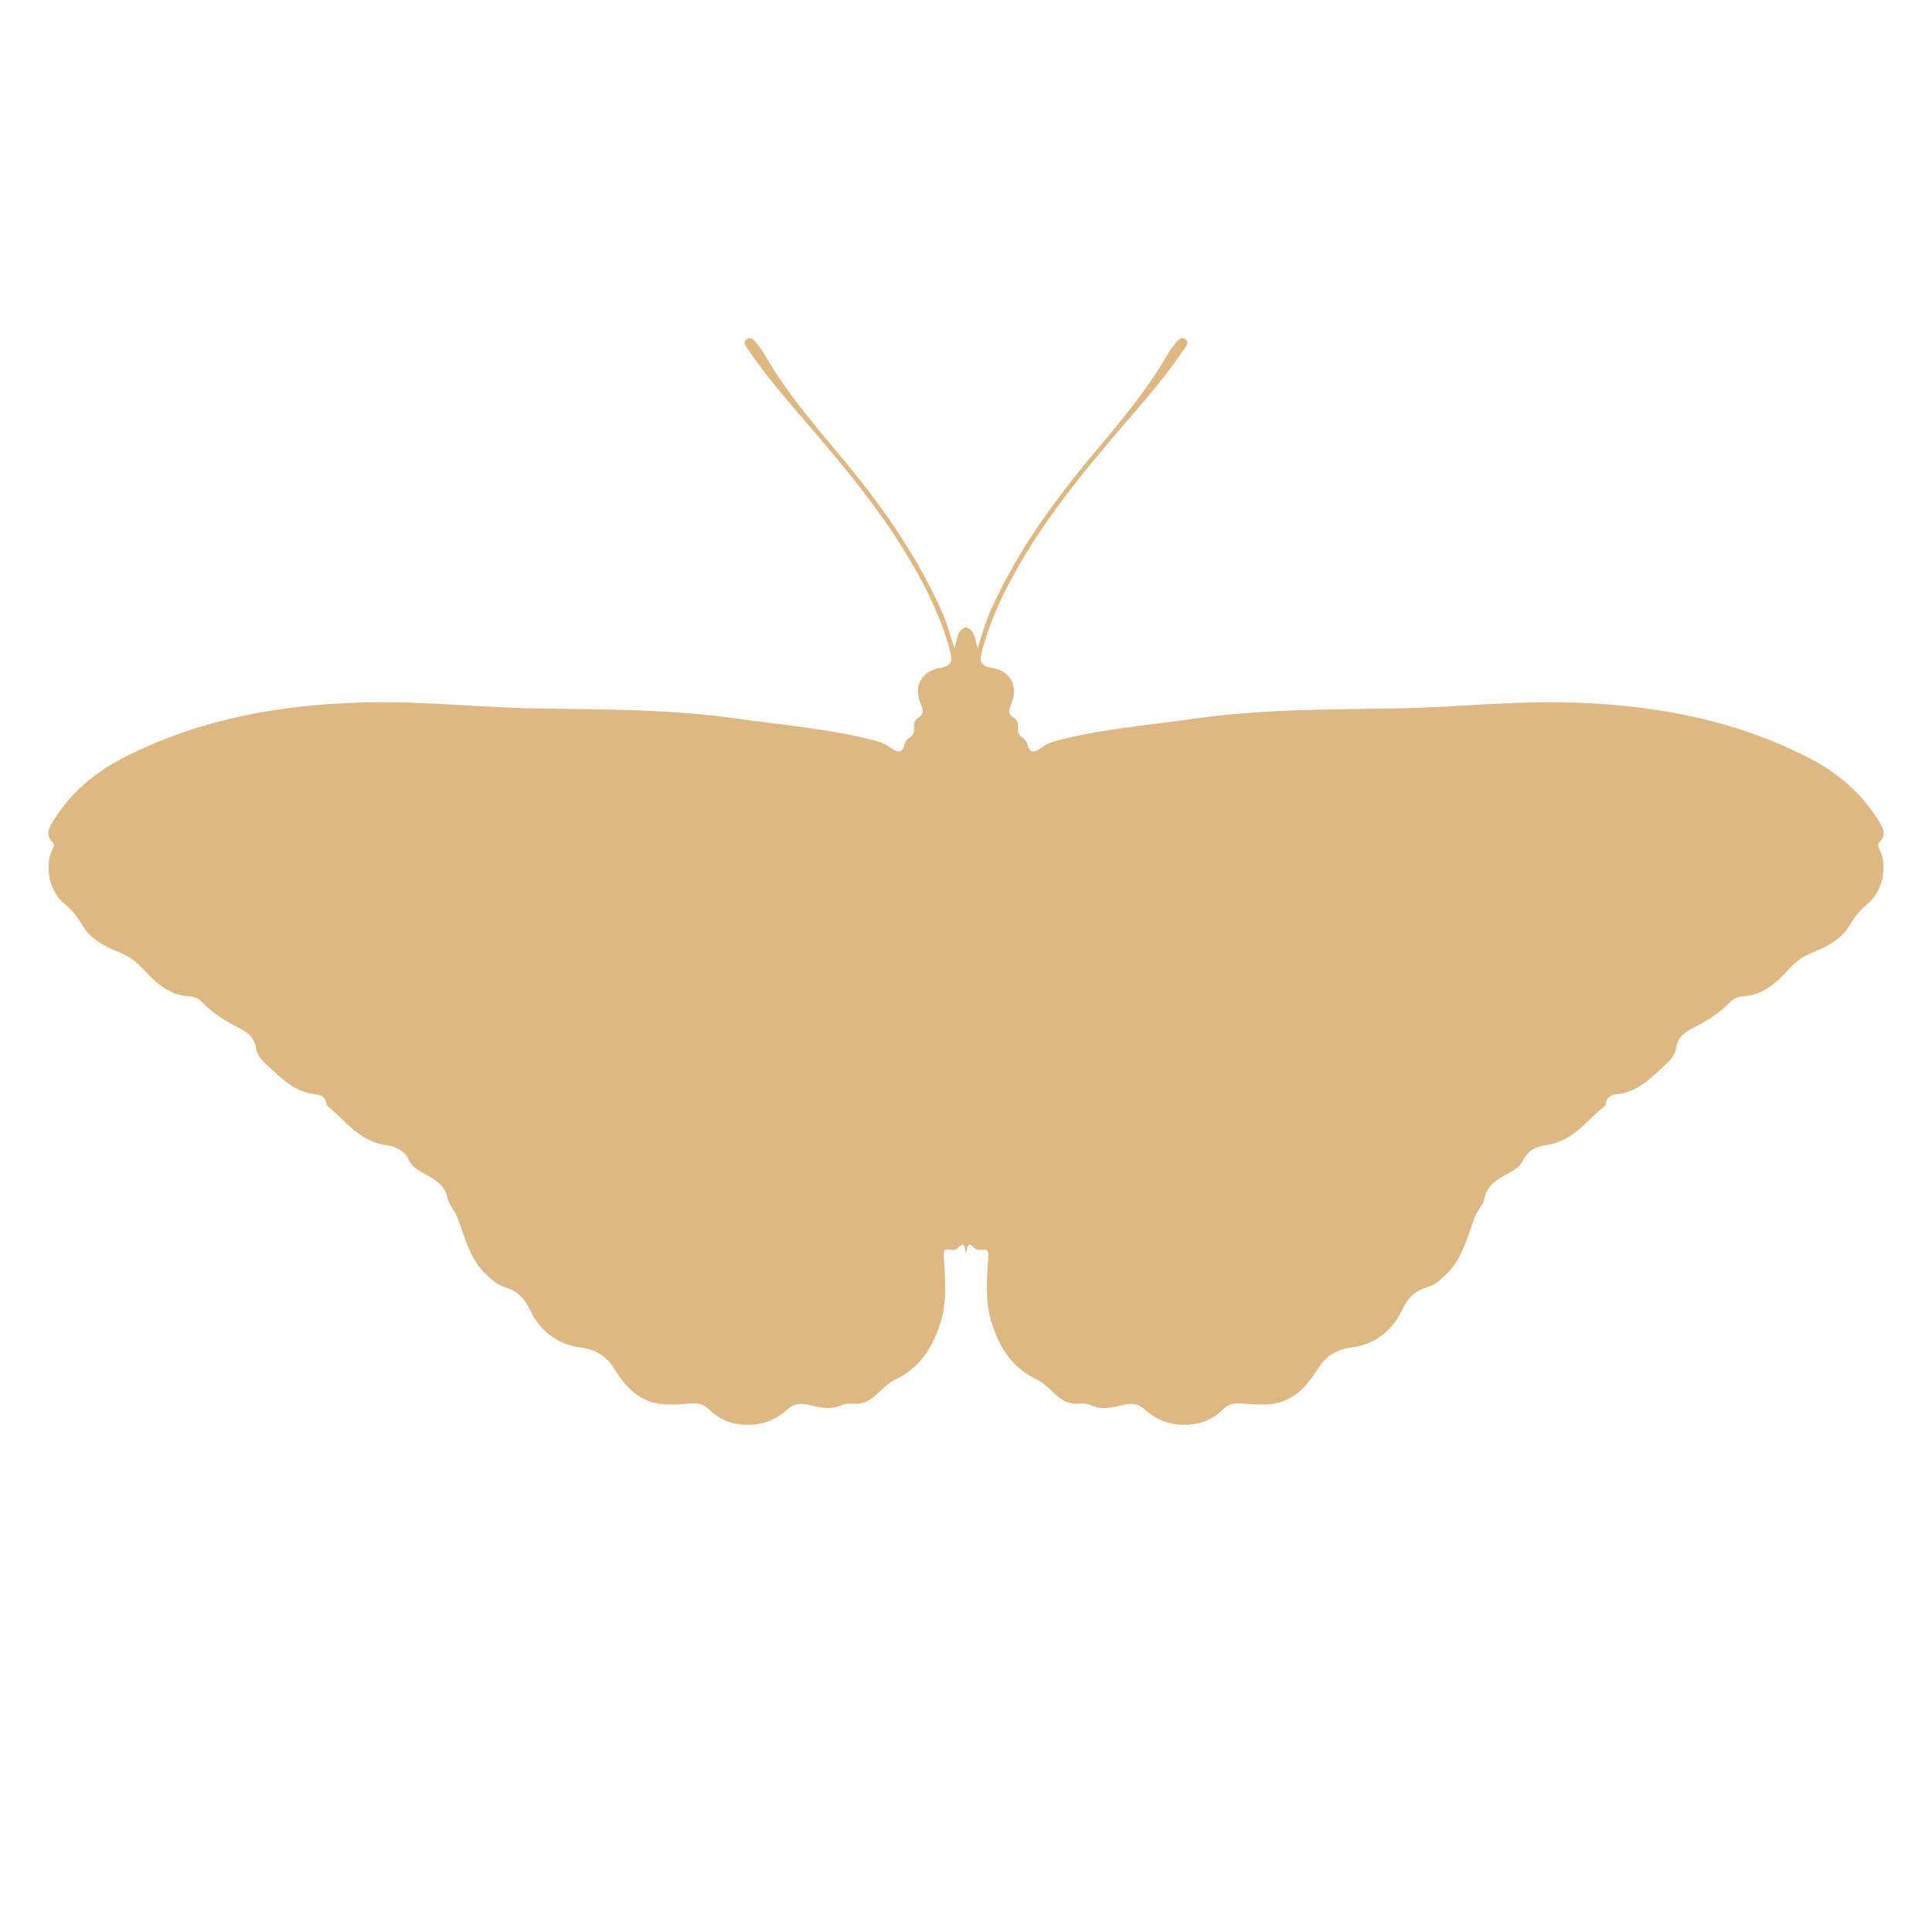 <svg viewBox="0 0 80 80" fill="none" xmlns="http://www.w3.org/2000/svg">
<path d="M77.826 34.869C78.134 34.559 77.974 34.277 77.799 33.994C77.097 32.863 76.123 32.018 74.968 31.418C71.71 29.727 68.185 29.131 64.576 29.081C62.273 29.05 59.966 29.307 57.66 29.338C54.928 29.376 52.195 29.371 49.482 29.755C47.692 30.009 45.886 30.161 44.12 30.578C43.771 30.661 43.421 30.742 43.119 30.962C42.878 31.137 42.636 31.254 42.541 30.804C42.522 30.712 42.437 30.617 42.356 30.562C42.188 30.446 42.119 30.31 42.152 30.101C42.175 29.953 42.105 29.796 41.987 29.724C41.705 29.553 41.78 29.373 41.884 29.125C42.174 28.433 41.852 27.817 41.159 27.678C40.606 27.568 40.526 27.442 40.68 26.883C41.019 25.648 41.565 24.504 42.2 23.399C43.637 20.899 45.529 18.76 47.388 16.593C47.986 15.896 48.545 15.169 49.068 14.412C49.14 14.307 49.231 14.177 49.107 14.063C48.972 13.937 48.831 14.021 48.738 14.134C48.589 14.312 48.445 14.498 48.33 14.699C47.326 16.453 45.967 17.936 44.706 19.486C43.261 21.265 41.991 23.137 41.042 25.229C40.814 25.735 40.658 26.268 40.485 26.846C40.365 26.485 40.379 26.078 40 25.972C39.621 26.078 39.635 26.485 39.516 26.846C39.343 26.269 39.188 25.735 38.958 25.229C38.01 23.136 36.74 21.265 35.294 19.486C34.034 17.936 32.675 16.453 31.67 14.699C31.555 14.498 31.411 14.312 31.263 14.134C31.169 14.021 31.029 13.937 30.894 14.063C30.77 14.177 30.861 14.307 30.933 14.412C31.455 15.169 32.014 15.896 32.613 16.593C34.471 18.76 36.364 20.9 37.8 23.399C38.436 24.504 38.981 25.648 39.321 26.883C39.474 27.441 39.395 27.568 38.842 27.678C38.148 27.817 37.827 28.432 38.116 29.125C38.22 29.373 38.295 29.553 38.013 29.724C37.896 29.796 37.824 29.953 37.848 30.101C37.881 30.31 37.813 30.445 37.644 30.562C37.564 30.617 37.478 30.712 37.459 30.804C37.364 31.254 37.123 31.137 36.882 30.962C36.58 30.742 36.23 30.661 35.881 30.578C34.116 30.161 32.309 30.009 30.519 29.755C27.805 29.371 25.073 29.376 22.34 29.338C20.034 29.307 17.728 29.049 15.424 29.081C11.816 29.131 8.291 29.727 5.033 31.418C3.878 32.019 2.903 32.863 2.202 33.994C2.026 34.277 1.866 34.559 2.175 34.869C2.299 34.995 2.189 35.137 2.134 35.265C1.833 35.954 2.094 36.984 2.689 37.442C3 37.682 3.218 37.988 3.422 38.328C3.751 38.88 4.311 39.183 4.878 39.409C5.295 39.575 5.612 39.783 5.925 40.126C6.429 40.68 7.003 41.211 7.83 41.255C8.053 41.267 8.233 41.355 8.401 41.528C8.818 41.954 9.319 42.274 9.845 42.539C10.218 42.728 10.53 42.928 10.597 43.389C10.636 43.656 10.81 43.876 10.995 44.044C11.602 44.595 12.166 45.224 13.059 45.31C13.28 45.331 13.486 45.425 13.511 45.706C13.514 45.741 13.54 45.783 13.567 45.806C14.321 46.424 14.91 47.28 15.993 47.419C16.372 47.467 16.752 47.632 16.944 48.058C17.07 48.339 17.354 48.483 17.613 48.622C18.04 48.852 18.428 49.09 18.539 49.631C18.595 49.902 18.822 50.105 18.927 50.379C19.249 51.208 19.435 52.111 20.118 52.765C20.355 52.991 20.571 53.201 20.9 53.298C21.376 53.438 21.696 53.717 21.935 54.223C22.329 55.057 23.028 55.654 23.968 55.783C24.597 55.869 25.057 56.085 25.41 56.644C25.86 57.359 26.393 58.007 27.323 58.132C27.763 58.191 28.193 58.142 28.624 58.114C28.925 58.095 29.134 58.139 29.372 58.371C29.802 58.792 30.322 59.003 30.967 59C31.649 58.997 32.167 58.767 32.656 58.32C32.851 58.142 33.13 58.093 33.443 58.163C33.882 58.262 34.34 58.406 34.796 58.202C34.976 58.121 35.157 58.108 35.356 58.126C35.906 58.174 36.249 57.792 36.604 57.457C36.776 57.295 36.963 57.175 37.173 57.07C38.163 56.576 38.67 55.692 38.971 54.67C39.22 53.821 39.134 52.944 39.084 52.077C39.069 51.828 39.068 51.695 39.36 51.752C39.461 51.771 39.577 51.763 39.651 51.682C39.88 51.428 39.944 51.544 39.976 51.81C39.983 51.87 40.021 51.87 40.028 51.81C40.06 51.544 40.123 51.428 40.353 51.682C40.426 51.762 40.542 51.771 40.643 51.752C40.935 51.695 40.935 51.828 40.92 52.077C40.869 52.944 40.784 53.821 41.033 54.67C41.334 55.692 41.84 56.576 42.831 57.07C43.041 57.176 43.228 57.296 43.399 57.457C43.754 57.792 44.098 58.174 44.648 58.126C44.847 58.108 45.028 58.121 45.208 58.202C45.664 58.406 46.122 58.262 46.561 58.163C46.873 58.093 47.153 58.142 47.348 58.32C47.837 58.767 48.354 58.997 49.037 59C49.681 59.003 50.202 58.791 50.631 58.371C50.868 58.139 51.078 58.095 51.38 58.114C51.811 58.142 52.242 58.191 52.681 58.132C53.61 58.006 54.143 57.359 54.594 56.644C54.947 56.085 55.407 55.869 56.035 55.783C56.976 55.654 57.674 55.057 58.069 54.223C58.307 53.717 58.627 53.438 59.104 53.298C59.432 53.201 59.648 52.991 59.886 52.765C60.569 52.111 60.754 51.208 61.076 50.379C61.183 50.105 61.409 49.902 61.465 49.631C61.575 49.09 61.964 48.852 62.39 48.622C62.649 48.483 62.933 48.339 63.06 48.058C63.252 47.632 63.632 47.467 64.011 47.419C65.094 47.28 65.682 46.424 66.436 45.806C66.464 45.783 66.49 45.741 66.493 45.706C66.517 45.425 66.724 45.331 66.945 45.31C67.837 45.224 68.402 44.595 69.008 44.044C69.194 43.876 69.368 43.656 69.406 43.389C69.474 42.928 69.785 42.728 70.159 42.539C70.685 42.274 71.186 41.954 71.602 41.528C71.77 41.356 71.951 41.268 72.174 41.255C73 41.211 73.575 40.68 74.079 40.126C74.391 39.783 74.709 39.575 75.126 39.409C75.692 39.183 76.252 38.88 76.582 38.328C76.785 37.988 77.003 37.682 77.314 37.442C77.91 36.984 78.17 35.954 77.87 35.265C77.814 35.137 77.704 34.994 77.829 34.869H77.826Z" fill="#DFB783"/>
</svg>
